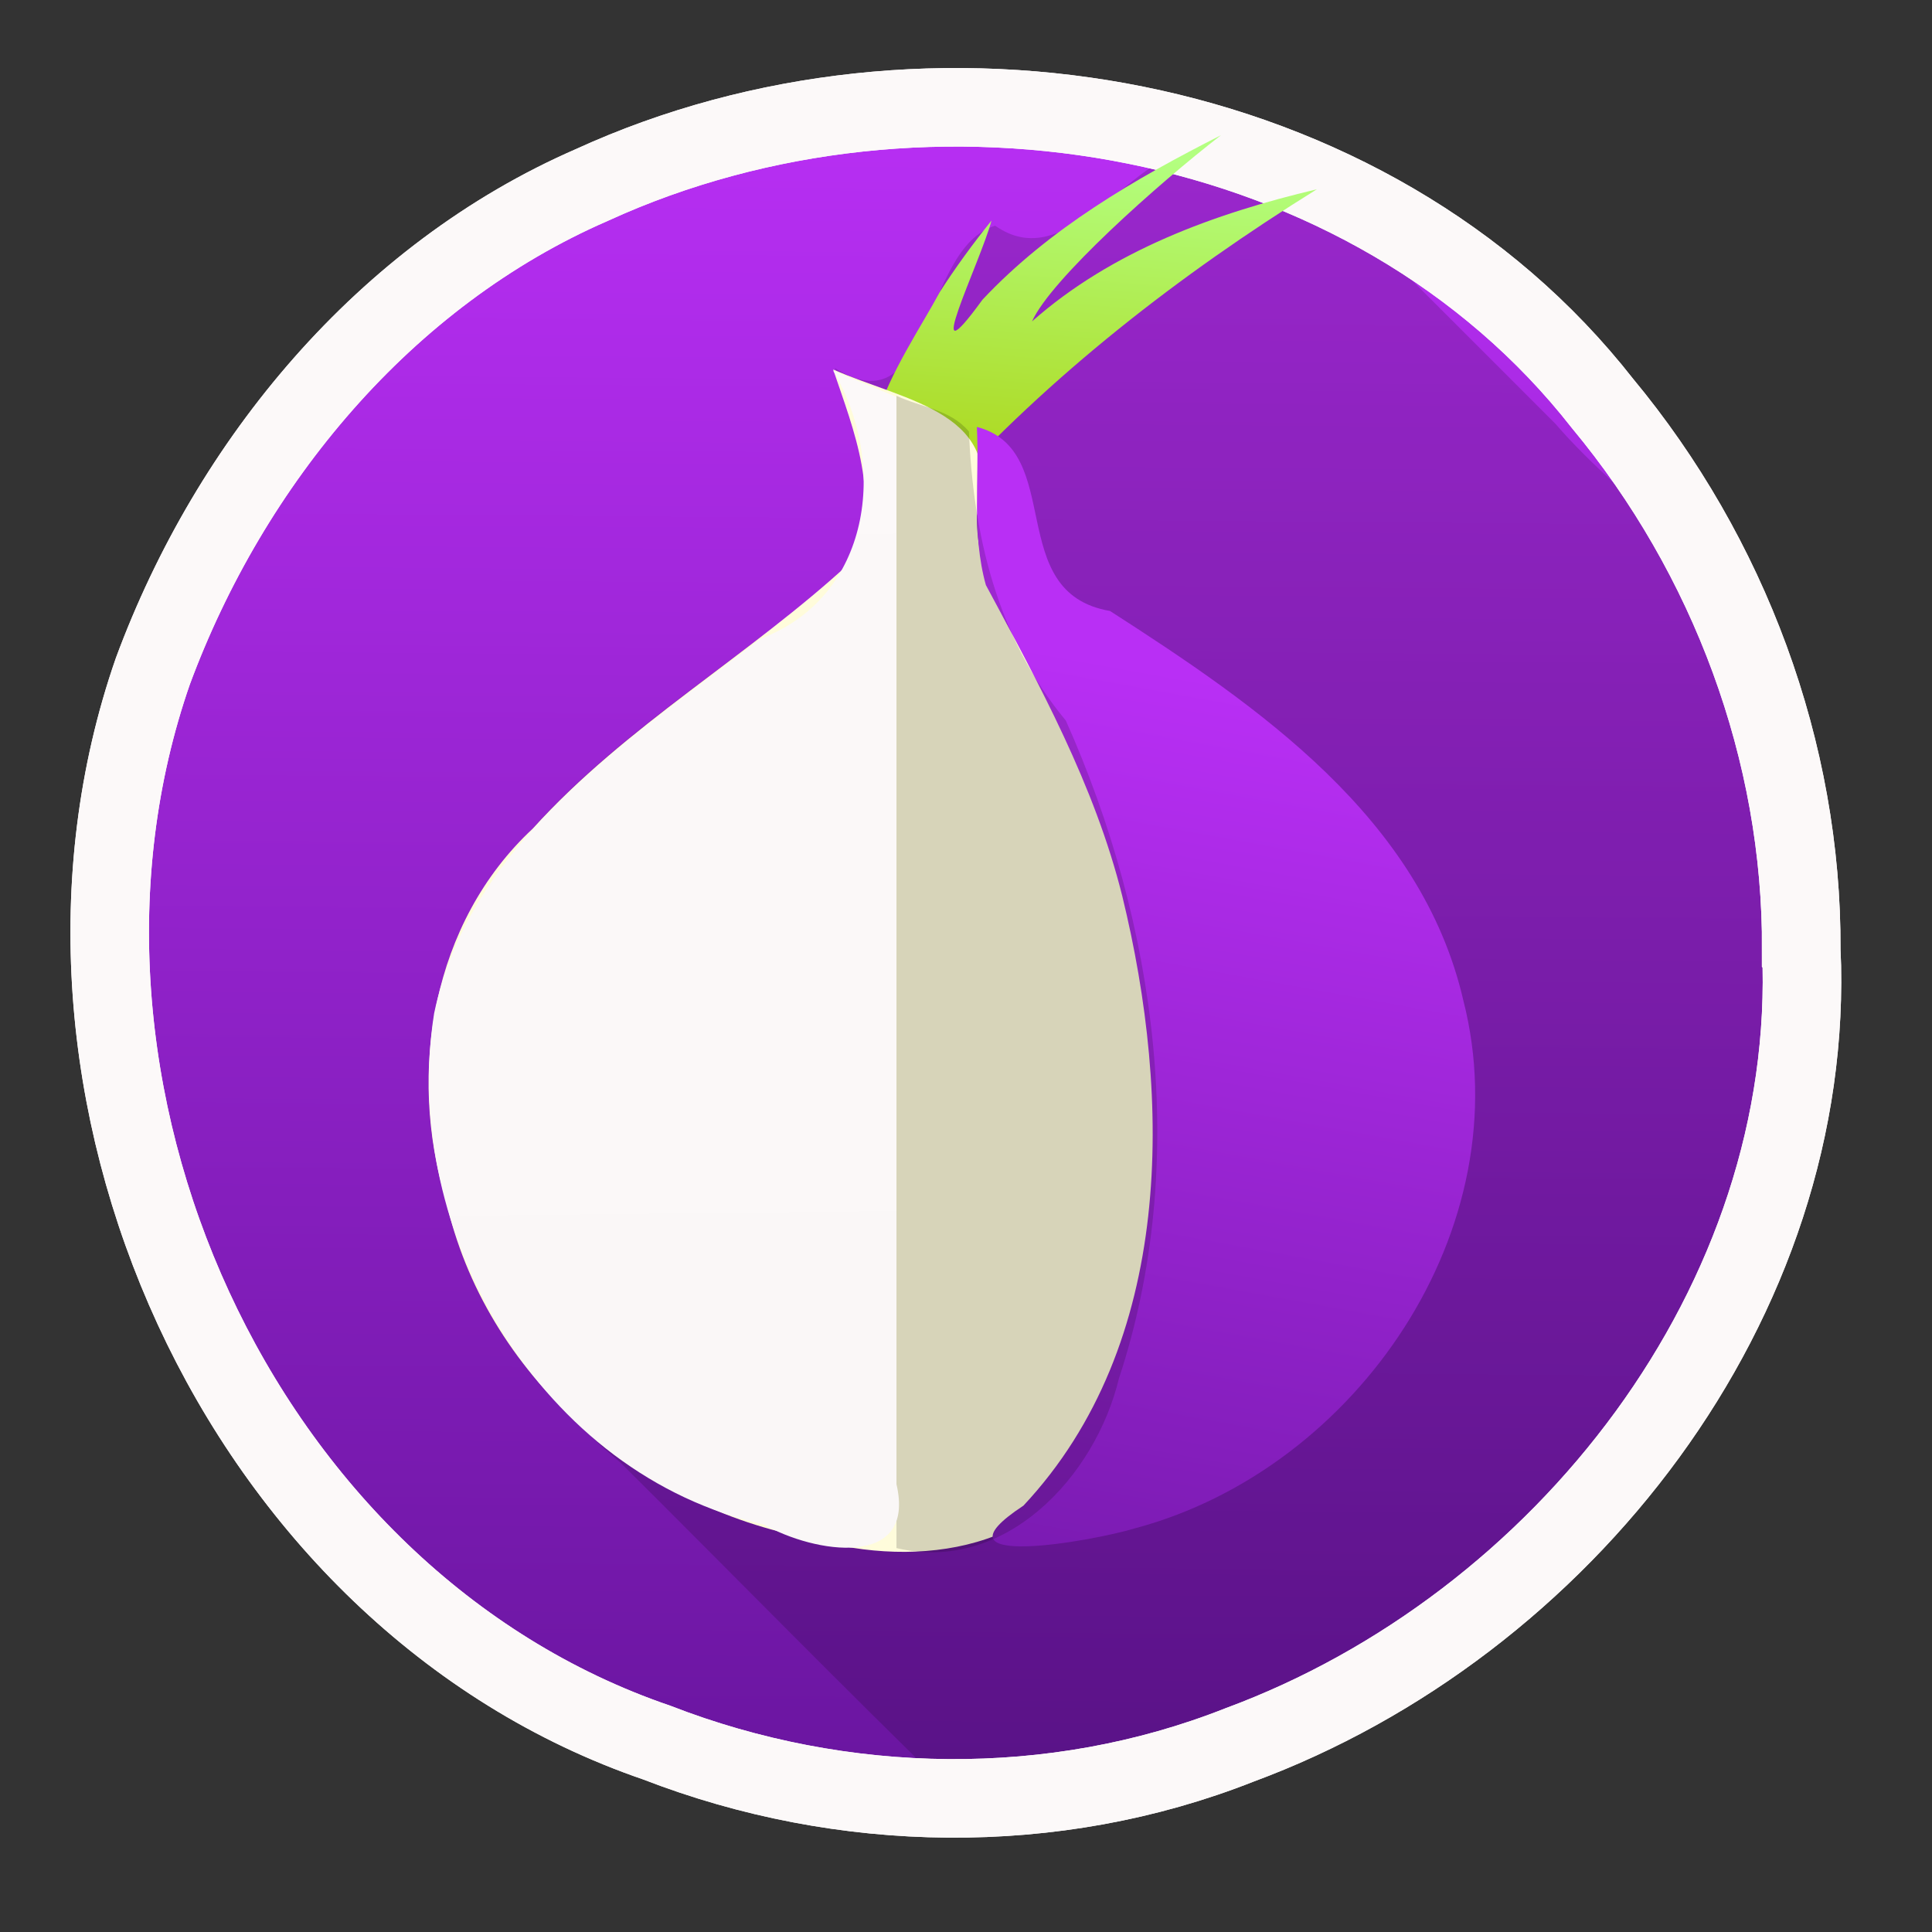 <?xml version="1.0" encoding="UTF-8" standalone="no"?><!DOCTYPE svg PUBLIC "-//W3C//DTD SVG 1.1//EN" "http://www.w3.org/Graphics/SVG/1.1/DTD/svg11.dtd"><svg xmlns="http://www.w3.org/2000/svg" xmlns:xlink="http://www.w3.org/1999/xlink" height="64" id="svg85" version="1.1" viewBox="0 0 48 48.0" width="64"><rect x="0" y="0" width="48" height="48.0" fill="#333333" stroke="none"/><defs id="defs89"><linearGradient gradientUnits="userSpaceOnUse" id="linearGradient93" x1="3.365" x2="36.074" xlink:href="#a" y1="1046.22" y2="1007.718"/><linearGradient gradientUnits="userSpaceOnUse" id="linearGradient98" x1="3.365" x2="36.074" xlink:href="#g" y1="1046.22" y2="1007.718"/><linearGradient gradientUnits="userSpaceOnUse" id="linearGradient101" x1="3.365" x2="36.074" xlink:href="#g" y1="1046.22" y2="1007.718"/><linearGradient gradientUnits="userSpaceOnUse" id="linearGradient109" x1="3.365" x2="36.074" xlink:href="#a" y1="1046.22" y2="1007.718"/><linearGradient gradientUnits="userSpaceOnUse" id="linearGradient111" x1="3.365" x2="36.074" xlink:href="#g" y1="1046.22" y2="1007.718"/><linearGradient gradientUnits="userSpaceOnUse" id="linearGradient113" x1="3.365" x2="36.074" xlink:href="#g" y1="1046.22" y2="1007.718"/></defs><linearGradient gradientUnits="userSpaceOnUse" id="linearGradient6" x1="404.334" x2="412.171" y1="516.973" y2="516.973"><stop offset="0"/><stop offset="1" stop-opacity="0"/></linearGradient><linearGradient id="a"><stop offset="0" stop-color="#235ea2"/><stop offset="1" stop-color="#1992f1"/></linearGradient><linearGradient gradientUnits="userSpaceOnUse" id="b" x1="3.365" x2="36.074" xlink:href="#a" y1="1046.22" y2="1007.718"/><linearGradient gradientUnits="userSpaceOnUse" id="c" x1="400.571" x2="400.794" xlink:href="#d" y1="545.798" y2="517.627"/><linearGradient id="d"><stop offset="0" stop-color="#69159f"/><stop offset="1" stop-color="#b92ff5"/></linearGradient><linearGradient id="e"><stop offset="0" stop-color="#3889e9"/><stop offset="1" stop-color="#5ea5fb"/></linearGradient><linearGradient gradientUnits="userSpaceOnUse" id="f" x1="407.618" x2="407.618" xlink:href="#e" y1="542.029" y2="505.196"/><linearGradient gradientUnits="userSpaceOnUse" id="g" x1="3.365" x2="36.074" y1="1046.22" y2="1007.718"><stop offset="0" stop-color="#d3d3d3"/><stop offset="1" stop-color="#fcf9f9"/></linearGradient><linearGradient gradientUnits="userSpaceOnUse" id="h" x1="406.332" x2="406.332" xlink:href="#e" y1="550.543" y2="503.472"/><linearGradient gradientUnits="userSpaceOnUse" id="i" x1="408.556" x2="415.144" xlink:href="#d" y1="553.74" y2="517.596"/><linearGradient gradientUnits="userSpaceOnUse" id="j" x1="403.886" x2="403.41" y1="545.695" y2="502.445"><stop offset="0" stop-color="#faf7f7"/><stop offset="1" stop-color="#fcf9f9"/></linearGradient><linearGradient gradientUnits="userSpaceOnUse" id="k" x1="407.075" x2="408.095" y1="513.767" y2="500.696"><stop offset="0" stop-color="#abcd03"/><stop offset="1" stop-color="#b3ff80"/></linearGradient><linearGradient gradientUnits="userSpaceOnUse" id="l" x1="444.603" x2="444.603" xlink:href="#e" y1="541.929" y2="506.067"/><linearGradient gradientUnits="userSpaceOnUse" id="m" x1="-174.958" x2="-126.869" xlink:href="#a" y1="1280.075" y2="1223.469"/><g id="g83" transform="matrix(1.021,0,0,1.021,-393.782,-511.092)"><g id="g51" style="fill:url(#b);stroke-width:1.3" transform="matrix(1.47,0,0,1.47,-179.904,-258.056)"><path d="m 414.571,531.798 c 0.258,5.83 -3.953,11.188 -9.298,13.165 -3.078,1.217 -6.572,1.156 -9.648,-0.038 -6.952,-2.379 -10.722,-10.89 -8.342,-17.735 1.281,-3.463 3.839,-6.558 7.269,-8.05 5.551,-2.542 12.88,-1.301 16.728,3.617 2.093,2.52 3.307,5.757 3.29,9.04 z" id="circle45" style="fill:url(#linearGradient93)"/><path d="m 414.571,531.798 c 0.258,5.83 -3.953,11.188 -9.298,13.165 -3.078,1.217 -6.572,1.156 -9.648,-0.038 -6.952,-2.379 -10.722,-10.89 -8.342,-17.735 1.281,-3.463 3.839,-6.558 7.269,-8.05 5.551,-2.542 12.88,-1.301 16.728,3.617 2.093,2.52 3.307,5.757 3.29,9.04 z" id="circle47" style="fill:url(#c)"/><circle cx="400.571" cy="531.798" id="circle49" r="0" style="fill:url(#linearGradient109)"/></g><path d="m 414.914,504.074 c -1.766,0.31 -3.265,3.233 -5.015,1.998 -1.826,0.552 -1.501,4.98 -3.907,3.461 1.351,2.292 0.914,5.522 -1.773,6.525 -3.18,2.442 -7.088,4.941 -7.944,9.153 -0.637,4.136 1.334,8.332 4.5,10.954 2.745,2.732 5.454,5.501 8.232,8.2 8.57,0.379 16.45,-5.811 19.356,-13.67 1.665,-4.239 1.709,-9.031 0.245,-13.327 -0.56,-2.857 -3.302,-4.412 -5.077,-6.477 -1.883,-1.883 -3.767,-3.767 -5.65,-5.65 -1.283,0.612 -1.702,-1.425 -2.968,-1.166 z" id="path53" style="fill-opacity:0.157;stroke-width:0.979"/><g id="g61" style="fill:none;stroke:url(#linearGradient113);stroke-width:1.3" transform="matrix(1.47,0,0,1.47,-179.904,-258.056)"><path d="m 414.571,531.798 c 0.258,5.83 -3.953,11.188 -9.298,13.165 -3.078,1.217 -6.572,1.156 -9.648,-0.038 -6.952,-2.379 -10.722,-10.89 -8.342,-17.735 1.281,-3.463 3.839,-6.558 7.269,-8.05 5.551,-2.542 12.88,-1.301 16.728,3.617 2.093,2.52 3.307,5.757 3.29,9.04 z" id="circle55" style="stroke:url(#linearGradient98)"/><path d="m 414.571,531.798 c 0.258,5.83 -3.953,11.188 -9.298,13.165 -3.078,1.217 -6.572,1.156 -9.648,-0.038 -6.952,-2.379 -10.722,-10.89 -8.342,-17.735 1.281,-3.463 3.839,-6.558 7.269,-8.05 5.551,-2.542 12.88,-1.301 16.728,3.617 2.093,2.52 3.307,5.757 3.29,9.04 z" id="circle57" style="stroke:url(#linearGradient101)"/><circle cx="400.571" cy="531.798" id="circle59" r="0" style="stroke:url(#linearGradient111)"/></g><circle cx="408.933" cy="523.612" id="circle63" r="0" style="fill:url(#f)"/><circle cx="445.883" cy="523.998" id="circle65" r="0" style="fill:url(#l)"/><g id="g79" transform="matrix(0.762,0,0,0.762,97.741,122.486)"><circle cx="408.013" cy="527.007" id="circle67" r="0" style="fill:url(#h)"/><path d="m 409.54,503.227 c -0.363,1.359 -2.347,5.362 -0.29,2.53 2.132,-2.273 4.864,-3.857 7.618,-5.254 -2.006,1.549 -5.435,4.605 -6.035,5.947 2.548,-2.256 5.831,-3.448 9.097,-4.22 -4.391,2.728 -8.517,5.937 -11.995,9.775 -4.325,-0.151 -1.14,-4.445 -0.052,-6.486 0.508,-0.794 1.067,-1.556 1.657,-2.291 z" id="path69" style="fill:url(#k)"/><path d="m 404.482,507.985 c 2.365,1.042 5.566,1.377 4.591,4.674 -0.036,3.165 2.518,5.261 3.469,8.074 2.701,6.704 3.243,14.574 0.36,21.303 -1.477,3.684 -5.707,4.262 -9.103,3.288 -5.545,-1.006 -10.442,-5.233 -11.684,-10.815 -1.234,-4.093 -0.44,-8.867 2.771,-11.859 2.985,-3.307 6.921,-5.52 10.173,-8.529 1.008,-1.974 0.071,-4.213 -0.577,-6.136 z" id="path71" style="fill:#fffcdb"/><path d="m 409.071,509.82 c 2.864,0.741 0.833,5.292 4.252,5.877 4.725,3.038 9.938,6.605 11.284,12.439 1.858,7.272 -3.394,14.946 -10.454,16.847 -1.408,0.432 -6.755,1.363 -3.594,-0.716 4.836,-5.169 4.736,-12.993 3.155,-19.468 -0.881,-3.535 -2.65,-6.757 -4.355,-9.93 -0.46,-1.645 -0.204,-3.367 -0.287,-5.048 z" id="path73" style="fill:url(#i)"/><path d="m 406.504,508.826 c 0,12.266 0,24.532 0,36.797 3.469,0.821 6.351,-2.288 7.103,-5.413 2.267,-6.868 1.209,-14.503 -1.693,-21.011 -2.224,-2.677 -2.966,-6.012 -3.095,-9.231 -0.585,-0.707 -1.538,-0.775 -2.314,-1.142 z m -13.533,28.127 0.06,0.126 z m 0.644,1.28 c 0.125,0.212 0.101,0.172 0,0 z m 0.775,1.224 c 0.17,0.233 0.1,0.137 0,0 z m 0.908,1.152 c 0.198,0.219 0.134,0.148 0,0 z m 1.021,1.04 c 0.329,0.294 0.269,0.241 0,0 z m 1.188,0.974 c 0.362,0.257 0.288,0.205 0,0 z m 1.342,0.865 c 0.4,0.222 0.283,0.157 0,0 z m 1.496,0.741 c 0.301,0.129 0.27,0.116 0,0 z m 1.678,0.614 c 0.289,0.09 0.212,0.066 0,0 z m 1.888,0.467 0.12,0.024 z" id="path75" style="fill-opacity:0.157"/><path d="m 404.483,508.021 c 1.773,3.008 1.199,7.248 -2.328,8.565 -4.161,3.196 -9.269,6.463 -10.416,11.963 -1.105,7.001 3.445,14.751 10.535,16.322 1.58,0.908 4.877,1.458 4.229,-1.292 0,-11.573 0,-23.146 0,-34.719 -0.674,-0.28 -1.347,-0.559 -2.021,-0.839 z" id="path77" style="fill:url(#j)"/></g><circle cx="409.007" cy="523.783" id="circle81" r="0" style="fill:url(#m)"/></g></svg>